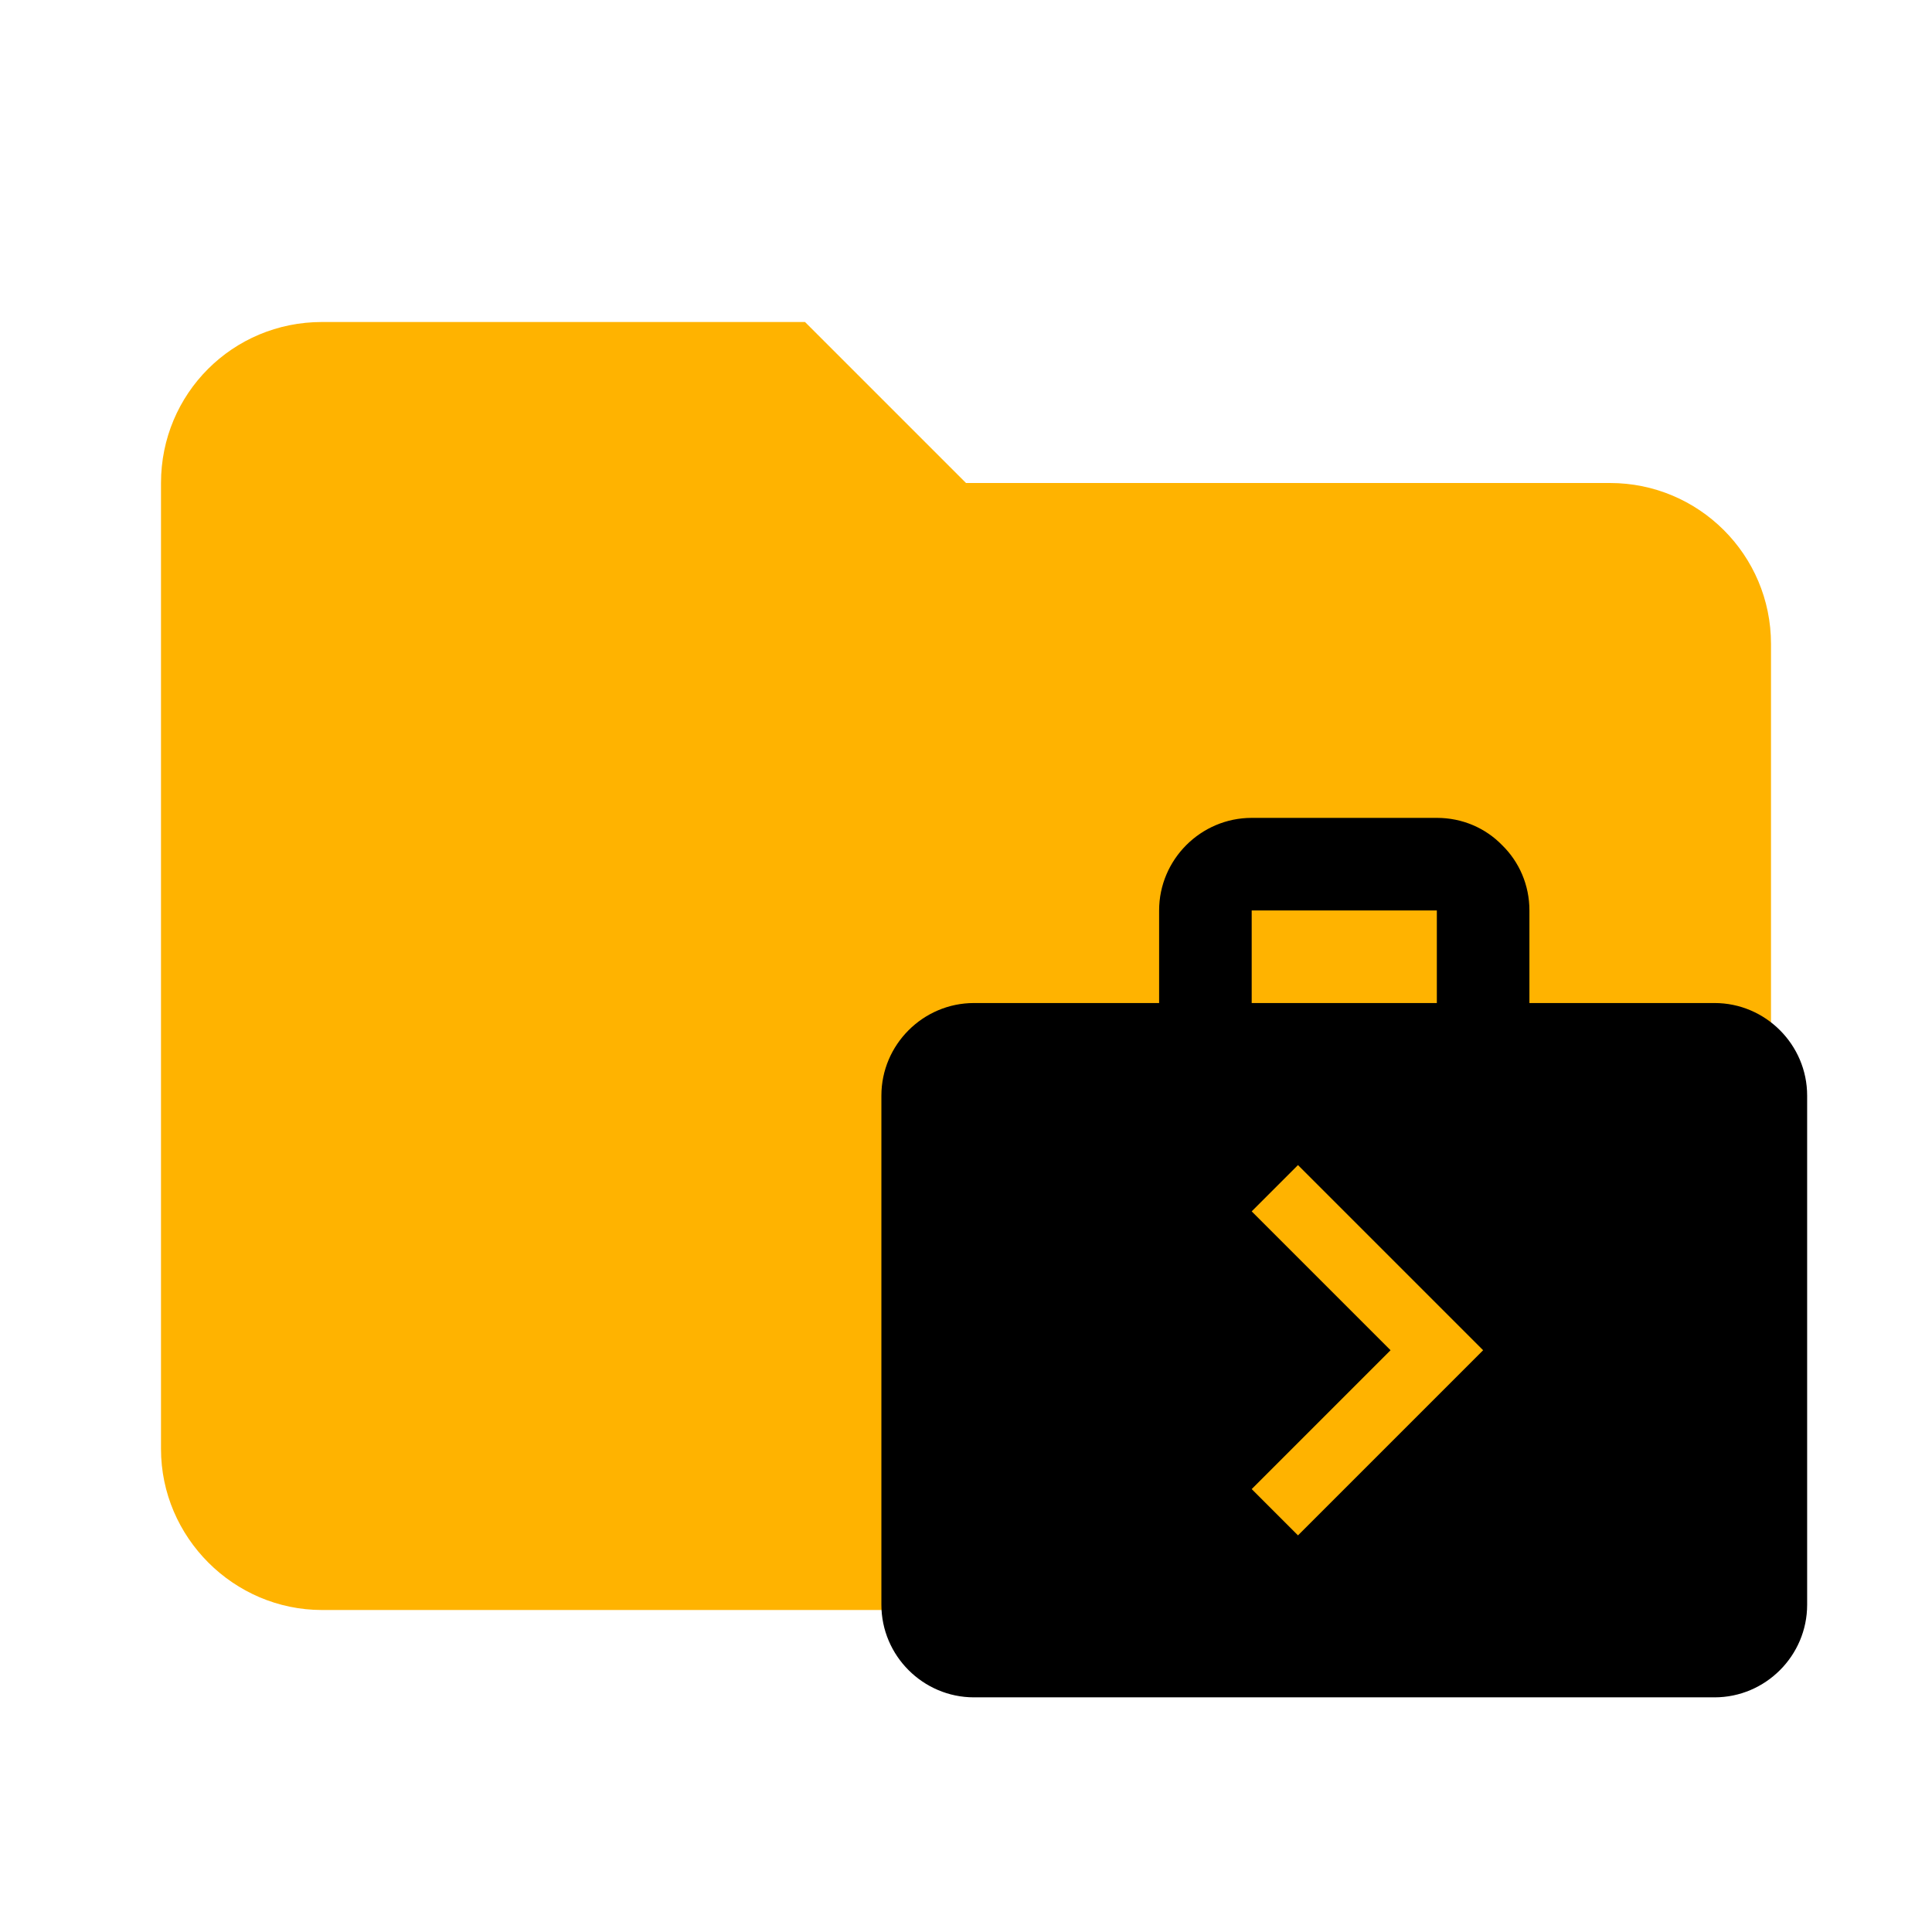<?xml version="1.0" encoding="UTF-8" standalone="no"?>
<svg
   xmlns:dc="http://purl.org/dc/elements/1.1/"
   xmlns:cc="http://creativecommons.org/ns#"
   xmlns:rdf="http://www.w3.org/1999/02/22-rdf-syntax-ns#"
   xmlns:svg="http://www.w3.org/2000/svg"
   xmlns="http://www.w3.org/2000/svg"
   xmlns:sodipodi="http://sodipodi.sourceforge.net/DTD/sodipodi-0.dtd"
   xmlns:inkscape="http://www.inkscape.org/namespaces/inkscape"
   clip-rule="evenodd"
   fill-rule="evenodd"
   stroke-linejoin="round"
   stroke-miterlimit="1.414"
   version="1.1"
   viewBox="0 0 24 24"
   xml:space="preserve"
   id="svg8"
   sodipodi:docname="folder-job.svg"
   inkscape:version="0.92.2 5c3e80d, 2017-08-06"><defs
     id="defs12" /><sodipodi:namedview
     pagecolor="#ffffff"
     bordercolor="#666666"
     borderopacity="1"
     objecttolerance="10"
     gridtolerance="10"
     guidetolerance="10"
     inkscape:pageopacity="0"
     inkscape:pageshadow="2"
     inkscape:window-width="1280"
     inkscape:window-height="685"
     id="namedview10"
     showgrid="false"
     inkscape:zoom="9.8333333"
     inkscape:cx="13.220339"
     inkscape:cy="12"
     inkscape:window-x="0"
     inkscape:window-y="0"
     inkscape:window-maximized="0"
     inkscape:current-layer="svg8" /><path
     d="m10 4h-6c-1.11 0-2 0.89-2 2v12c0 1.097 0.903 2 2 2h16c1.097 0 2-0.903 2-2v-10c0-1.11-0.9-2-2-2h-8l-2-2z"
     fill="#ffb300"
     fill-rule="nonzero"
     id="path2" /><path
     d="M0 0h24v24H0z"
     fill="none"
     id="path6" /><path
     d="m 21.299,12.46 h -2.3 v -1.15 c 0,-0.316 -0.127,-0.604 -0.339,-0.811 -0.207,-0.213 -0.494,-0.339 -0.811,-0.339 h -2.3 c -0.632,0 -1.15,0.517 -1.15,1.15 v 1.15 h -2.3 c -0.632,0 -1.15,0.517 -1.15,1.15 v 6.325 c 0,0.632 0.517,1.15 1.15,1.15 h 9.2 c 0.632,0 1.15,-0.517 1.15,-1.15 v -6.325 c 0,-0.632 -0.517,-1.15 -1.15,-1.15 z m -5.75,-1.15 h 2.3 v 1.15 h -2.3 z m 0.575,7.763 -0.575,-0.575 1.725,-1.725 -1.725,-1.725 0.575,-0.575 2.3,2.3 z"
     id="path7"
     inkscape:connector-curvature="0"
     style="stroke-width:0.575" /></svg>
